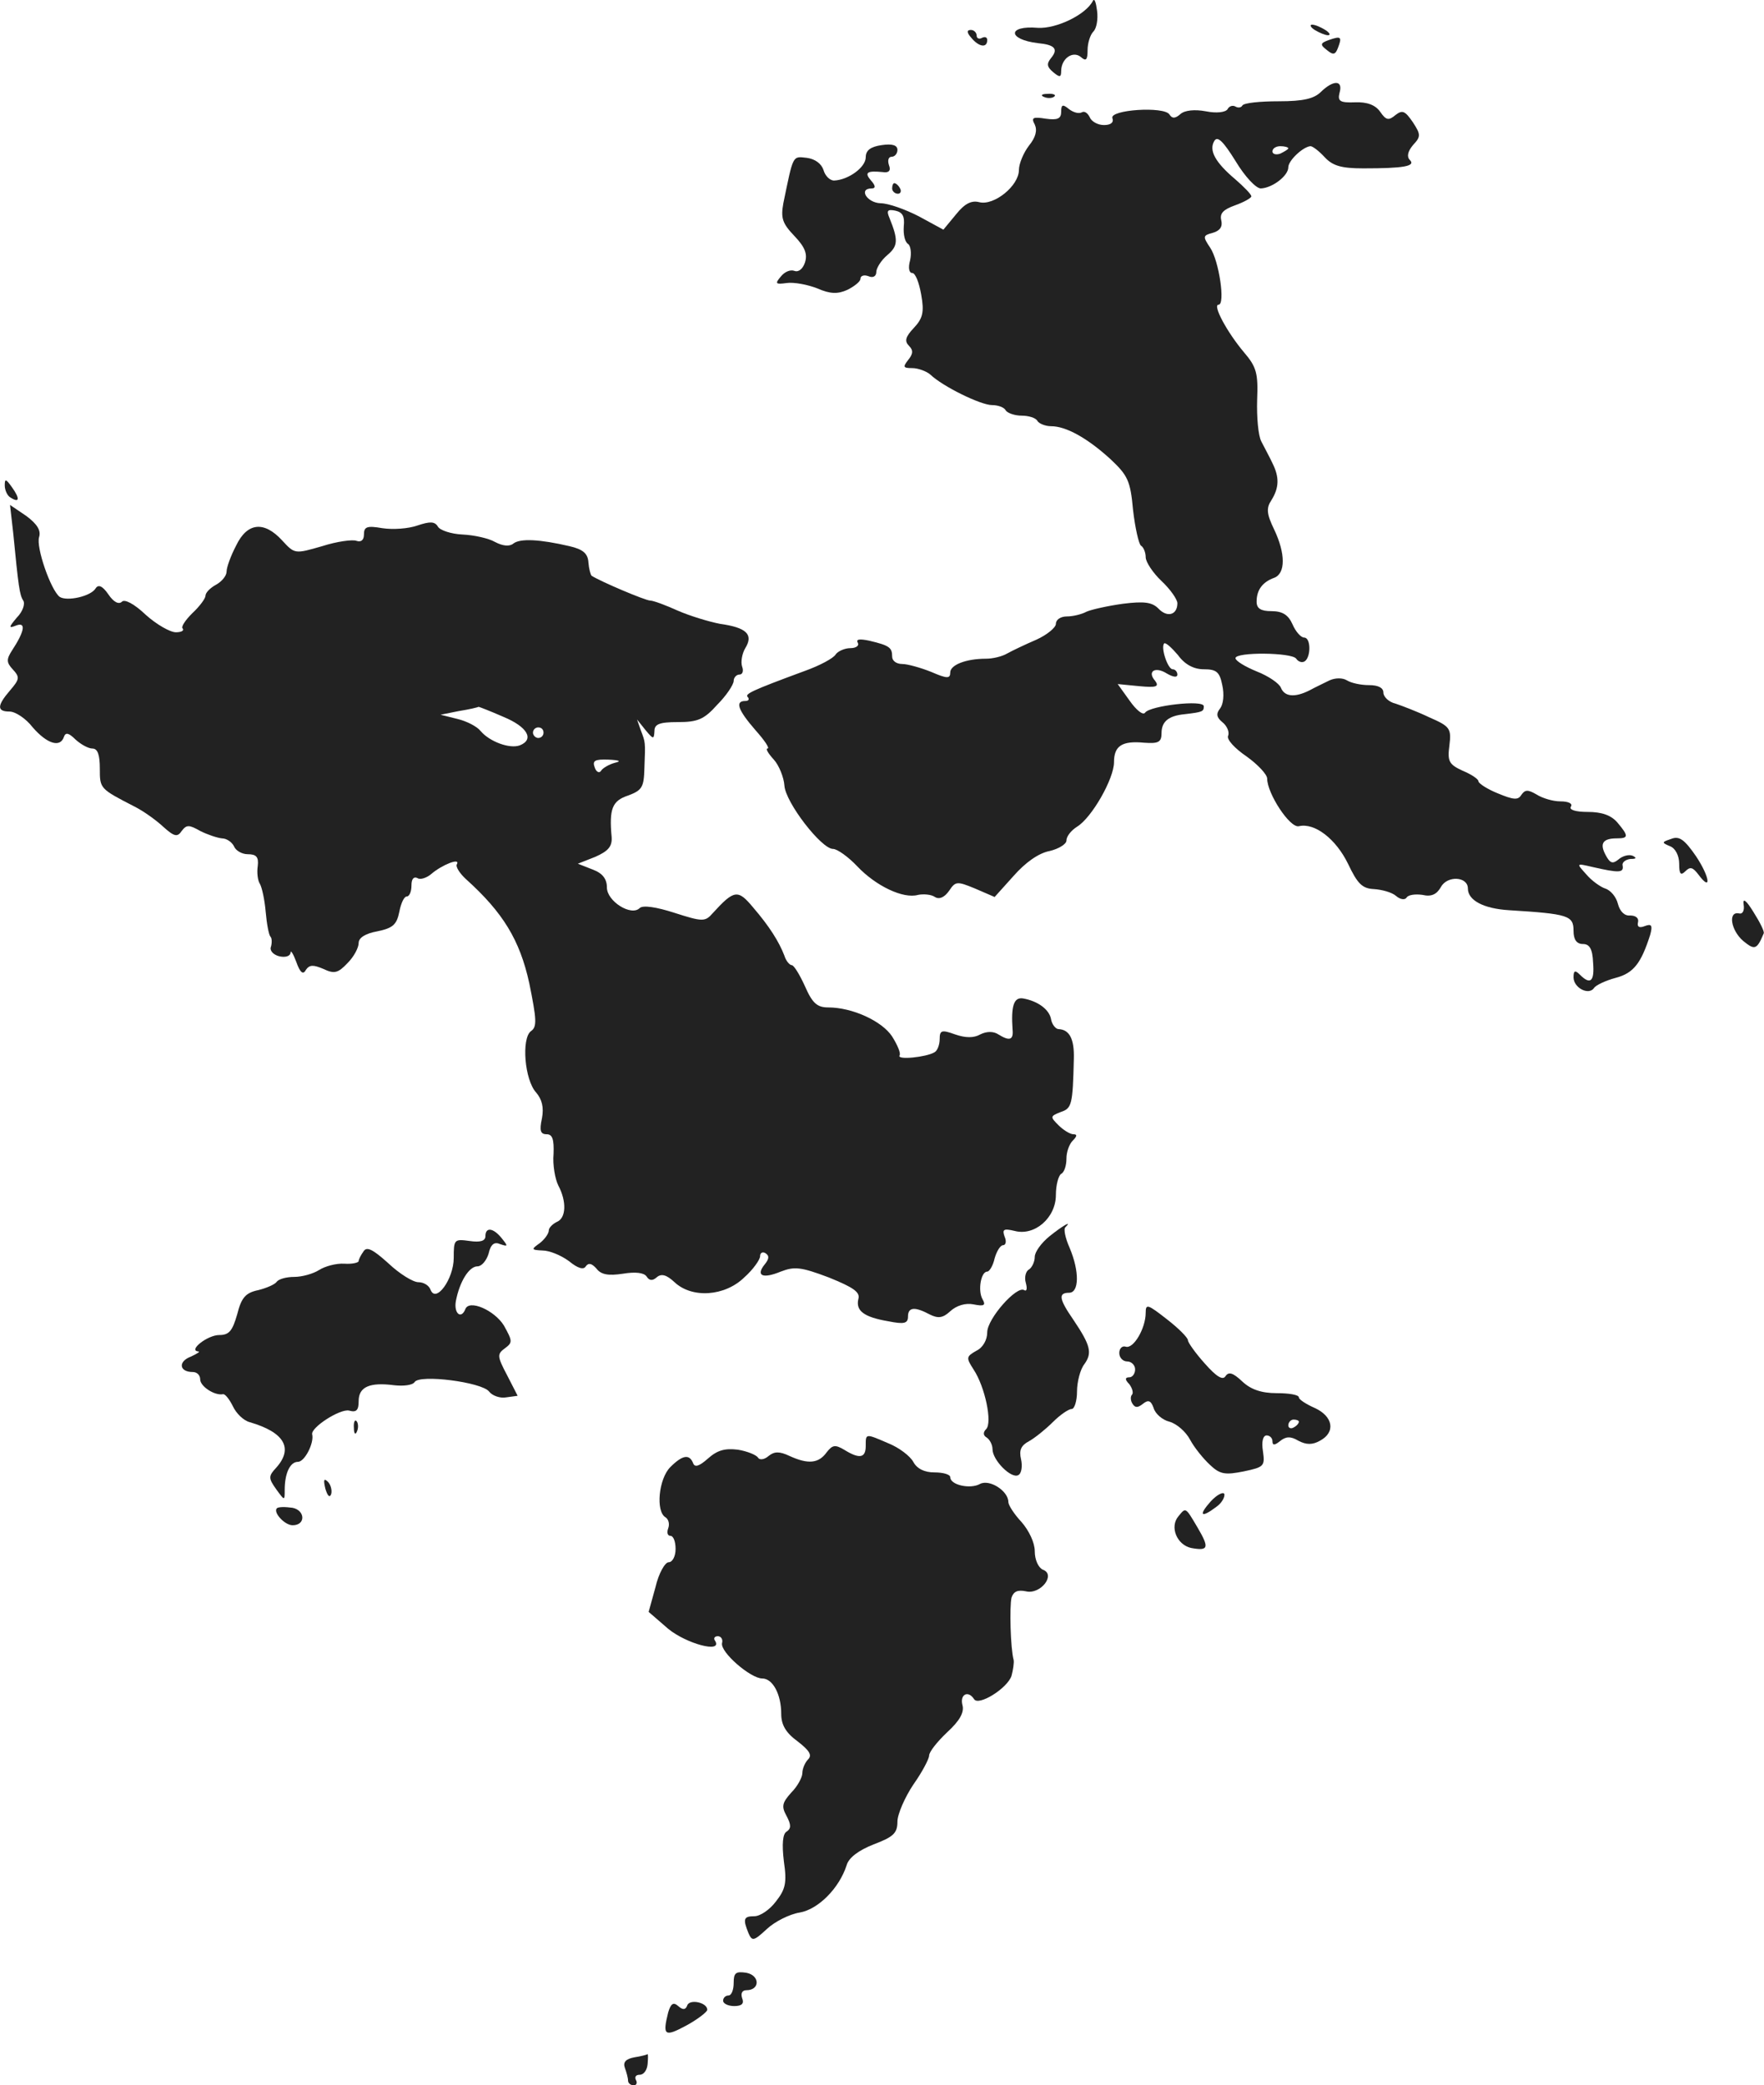 <?xml version="1.0" standalone="no"?>
<!DOCTYPE svg PUBLIC "-//W3C//DTD SVG 20010904//EN"
 "http://www.w3.org/TR/2001/REC-SVG-20010904/DTD/svg10.dtd">
<svg version="1.0" xmlns="http://www.w3.org/2000/svg"
 width="333.959pt" height="394.668pt" viewBox="0 0 333.959 394.668"
 preserveAspectRatio="xMidYMid meet">
<g transform="translate(-822.1,1232.668) scale(0.1,-0.1)"
fill="#222222" stroke="none">
<path d="M10290 12325 c-13 -26 -69 -53 -104 -51 -58 5 -58 -22 0 -29 32 -3
39 -11 25 -28 -9 -11 -8 -17 4 -27 12 -10 15 -10 15 2 0 24 22 39 37 27 10 -9
13 -6 13 13 0 13 5 29 11 35 6 6 9 23 7 39 -2 16 -5 25 -8 19z"/>
<path d="M10710 12270 c8 -5 20 -10 25 -10 6 0 3 5 -5 10 -8 5 -19 10 -25 10
-5 0 -3 -5 5 -10z"/>
<path d="M10060 12255 c14 -17 30 -20 30 -4 0 5 -4 7 -10 4 -5 -3 -10 -1 -10
4 0 6 -5 11 -11 11 -8 0 -8 -5 1 -15z"/>
<path d="M10737 12251 c-17 -6 -17 -9 -4 -19 12 -10 16 -9 21 4 8 21 6 23 -17
15z"/>
<path d="M10722 12153 c-13 -13 -33 -18 -80 -18 -35 0 -66 -3 -69 -8 -2 -4 -8
-5 -13 -2 -5 3 -12 1 -15 -5 -4 -6 -21 -8 -41 -4 -21 4 -40 2 -48 -5 -10 -9
-16 -9 -21 -1 -10 16 -114 9 -108 -7 3 -8 -3 -13 -16 -13 -12 0 -24 7 -27 15
-4 8 -10 12 -15 9 -6 -3 -16 0 -24 6 -12 10 -15 9 -15 -5 0 -13 -7 -16 -29
-13 -25 4 -28 2 -21 -11 5 -11 2 -24 -11 -40 -10 -13 -19 -34 -19 -46 0 -30
-47 -68 -75 -61 -15 4 -28 -3 -44 -23 l-24 -29 -46 25 c-25 13 -58 25 -73 25
-26 1 -42 28 -17 28 8 0 8 5 -1 15 -13 15 -8 19 22 16 12 -2 16 3 12 13 -3 9
-1 16 5 16 6 0 11 6 11 13 0 9 -10 12 -30 9 -21 -3 -30 -10 -30 -23 0 -19 -33
-43 -60 -44 -8 0 -17 9 -20 20 -4 12 -16 21 -32 23 -27 3 -25 6 -44 -86 -5
-28 -2 -38 21 -62 20 -21 25 -34 20 -50 -4 -12 -12 -19 -20 -16 -8 3 -19 -2
-26 -11 -11 -13 -10 -15 11 -12 14 2 40 -3 58 -10 25 -11 39 -11 57 -3 14 7
25 16 25 21 0 6 7 8 15 5 9 -4 15 0 15 8 0 7 9 22 21 32 20 17 21 28 4 70 -6
14 -4 17 11 14 14 -3 18 -11 16 -30 -1 -15 2 -29 8 -33 5 -3 7 -17 4 -31 -4
-14 -2 -24 4 -24 6 0 13 -18 17 -41 6 -33 3 -45 -14 -63 -16 -17 -18 -25 -9
-34 8 -8 8 -15 -2 -27 -10 -13 -9 -15 8 -15 11 0 27 -6 34 -12 24 -23 96 -58
117 -58 11 0 23 -4 26 -10 3 -5 17 -10 30 -10 13 0 27 -4 30 -10 3 -5 15 -10
26 -10 28 0 68 -22 112 -62 33 -31 38 -41 43 -96 4 -35 11 -65 15 -68 5 -3 9
-13 9 -22 0 -9 14 -30 30 -45 17 -16 30 -35 30 -42 0 -22 -19 -28 -36 -10 -12
12 -27 14 -67 9 -29 -4 -60 -11 -69 -15 -9 -5 -26 -9 -37 -9 -12 0 -21 -6 -21
-14 0 -7 -17 -21 -37 -30 -21 -9 -46 -21 -55 -26 -10 -6 -28 -10 -40 -10 -39
0 -68 -12 -68 -26 0 -12 -6 -12 -36 1 -20 8 -45 15 -55 15 -11 0 -19 6 -19 14
0 17 -5 21 -43 30 -19 4 -26 3 -22 -4 3 -5 -3 -10 -14 -10 -11 0 -24 -6 -28
-12 -4 -7 -30 -21 -58 -31 -103 -38 -115 -44 -108 -50 3 -4 1 -7 -5 -7 -20 0
-14 -17 19 -55 17 -19 28 -35 23 -35 -4 0 1 -9 12 -21 10 -11 19 -34 20 -49 2
-32 70 -120 92 -120 8 0 29 -15 46 -33 35 -37 87 -62 115 -54 10 2 25 1 32 -4
8 -5 18 -1 27 12 12 18 15 18 49 4 l37 -16 36 40 c22 25 47 43 68 47 17 4 32
13 32 20 0 8 9 19 20 26 28 17 70 91 70 122 0 31 15 41 57 37 27 -2 33 1 33
18 0 22 13 33 44 36 34 4 36 5 36 15 0 13 -102 1 -111 -12 -4 -6 -17 5 -29 22
l-23 32 41 -4 c32 -3 38 -1 30 10 -16 18 0 28 22 14 12 -7 20 -8 20 -2 0 5 -4
10 -9 10 -9 0 -23 41 -16 49 3 2 14 -8 26 -22 13 -18 30 -27 49 -27 24 0 30
-5 35 -30 4 -18 2 -36 -4 -44 -8 -10 -7 -17 4 -26 9 -7 14 -19 11 -26 -3 -7
13 -24 35 -39 21 -15 39 -34 39 -42 0 -28 43 -94 60 -90 30 7 70 -24 93 -71
18 -38 27 -47 49 -48 15 -1 34 -6 42 -13 8 -7 17 -8 20 -3 3 5 16 7 30 5 17
-4 27 1 35 15 12 22 51 20 51 -3 0 -22 29 -38 78 -41 112 -7 122 -10 122 -39
0 -17 6 -25 18 -25 12 0 18 -9 19 -35 3 -36 -5 -43 -25 -23 -9 9 -12 8 -12 -5
0 -20 29 -35 39 -20 3 5 22 14 41 19 34 9 48 28 65 81 5 18 3 22 -10 17 -10
-4 -15 -2 -13 7 2 8 -4 13 -15 13 -10 -1 -19 7 -23 22 -3 13 -14 26 -24 29 -9
3 -26 15 -36 27 -19 21 -19 21 11 14 52 -12 60 -11 58 2 -2 6 5 12 15 13 11 0
12 2 4 6 -7 3 -19 0 -27 -7 -11 -9 -16 -7 -24 8 -12 22 -6 32 21 32 22 0 23 4
1 30 -12 14 -30 20 -56 20 -23 0 -36 4 -32 10 4 6 -5 10 -20 10 -14 0 -34 6
-45 13 -17 10 -22 9 -29 -1 -6 -10 -15 -9 -44 3 -20 8 -37 19 -37 23 0 4 -13
13 -30 20 -26 12 -29 18 -25 48 4 32 1 36 -38 53 -23 11 -52 22 -64 26 -13 3
-23 13 -23 21 0 9 -10 14 -27 14 -16 0 -34 4 -42 9 -8 5 -22 5 -33 0 -10 -5
-27 -13 -38 -19 -28 -14 -47 -12 -54 5 -3 8 -23 22 -46 31 -22 9 -40 20 -40
25 0 12 107 11 115 -1 4 -6 11 -8 16 -5 12 8 12 45 -1 45 -6 0 -16 11 -22 25
-8 18 -19 25 -40 25 -20 0 -28 5 -28 18 0 22 11 37 33 45 22 8 22 46 0 92 -14
29 -15 40 -5 55 15 24 15 44 2 70 -5 11 -15 29 -21 41 -6 11 -9 47 -8 79 2 50
-1 62 -25 90 -32 38 -60 90 -48 90 13 0 1 83 -16 108 -14 21 -14 23 5 28 14 4
19 12 16 24 -3 13 4 20 26 28 17 6 31 14 31 17 0 4 -14 18 -30 32 -38 32 -51
55 -40 73 6 10 17 -1 40 -38 18 -30 39 -52 48 -52 22 1 52 24 52 40 0 13 28
39 42 40 4 0 16 -9 27 -21 15 -16 31 -21 73 -21 76 0 100 4 88 16 -6 6 -4 16
6 28 15 16 15 20 0 43 -15 22 -20 24 -33 14 -13 -11 -18 -10 -29 6 -9 13 -25
19 -48 18 -28 -1 -33 2 -29 18 7 24 -11 25 -35 2z m-62 -107 c0 -2 -7 -6 -15
-10 -8 -3 -15 -1 -15 4 0 6 7 10 15 10 8 0 15 -2 15 -4z"/>
<path d="M10198 12143 c7 -3 16 -2 19 1 4 3 -2 6 -13 5 -11 0 -14 -3 -6 -6z"/>
<path d="M9910 11970 c0 -5 5 -10 11 -10 5 0 7 5 4 10 -3 6 -8 10 -11 10 -2 0
-4 -4 -4 -10z"/>
<path d="M8230 11408 c0 -9 5 -20 11 -23 17 -11 18 -2 3 19 -12 17 -14 17 -14
4z"/>
<path d="M8246 11318 c10 -102 12 -117 19 -128 4 -6 -1 -21 -12 -32 -16 -19
-16 -21 -1 -15 19 7 15 -12 -8 -47 -11 -17 -11 -23 1 -36 14 -15 13 -19 -5
-40 -25 -29 -25 -40 -1 -40 11 0 31 -13 44 -30 27 -31 52 -39 59 -18 3 9 9 8
22 -5 10 -9 24 -17 32 -17 10 0 14 -12 14 -38 0 -38 0 -38 66 -72 16 -8 40
-25 54 -38 21 -19 27 -20 35 -8 9 12 14 12 35 0 14 -7 32 -13 41 -14 9 0 19
-7 23 -15 3 -8 15 -15 26 -15 16 0 21 -5 19 -22 -2 -13 0 -28 4 -34 4 -7 9
-30 11 -53 2 -23 6 -44 9 -47 3 -3 3 -12 1 -19 -3 -7 4 -15 15 -18 12 -3 21 0
22 6 0 7 5 -1 11 -17 7 -20 13 -25 18 -15 7 10 14 10 33 2 21 -10 28 -8 46 11
12 12 21 29 21 38 0 10 13 18 35 22 29 6 37 12 42 37 3 16 9 29 14 29 5 0 9 9
9 21 0 12 4 17 11 14 5 -4 18 0 27 8 20 17 55 31 48 18 -3 -4 5 -17 17 -28 70
-63 102 -115 120 -197 14 -69 15 -83 3 -91 -18 -14 -12 -92 10 -116 11 -13 15
-28 11 -49 -5 -23 -3 -30 9 -30 11 0 14 -10 13 -37 -2 -21 3 -48 9 -60 16 -30
15 -62 -3 -69 -8 -4 -15 -11 -15 -16 0 -6 -8 -17 -17 -24 -17 -12 -16 -13 5
-14 13 0 35 -9 50 -20 17 -14 28 -17 32 -10 5 7 11 6 20 -4 9 -12 23 -14 50
-10 24 4 40 2 45 -5 5 -8 11 -9 19 -2 9 8 19 5 34 -9 33 -31 95 -27 132 9 17
15 30 34 30 40 0 7 5 9 10 6 8 -5 7 -11 -1 -21 -18 -22 -4 -28 30 -14 26 10
38 9 91 -11 47 -19 60 -28 56 -41 -5 -22 10 -34 57 -42 30 -6 37 -4 37 9 0 18
13 19 41 4 16 -8 25 -7 39 6 12 11 29 16 44 13 20 -4 24 -2 17 10 -9 16 -3 52
9 52 4 0 11 11 14 25 4 14 11 25 16 25 5 0 7 7 3 16 -5 14 -2 16 19 11 38 -10
78 25 78 68 0 19 5 37 10 40 6 3 10 16 10 29 0 12 5 27 12 34 8 8 9 12 1 12
-6 0 -19 8 -28 17 -16 16 -16 17 4 25 21 7 23 13 25 101 1 37 -8 55 -29 56 -5
0 -12 8 -14 18 -3 19 -25 35 -53 40 -18 3 -23 -15 -20 -59 2 -20 -6 -22 -27
-9 -9 6 -22 6 -34 0 -12 -7 -28 -7 -48 0 -25 9 -29 8 -29 -9 0 -10 -4 -22 -10
-25 -15 -9 -71 -15 -66 -6 3 4 -4 20 -14 36 -19 29 -75 55 -121 55 -21 0 -30
8 -44 40 -10 22 -21 40 -25 40 -4 0 -11 8 -14 18 -10 26 -28 55 -59 91 -29 35
-36 34 -77 -11 -14 -16 -19 -16 -72 1 -34 11 -60 15 -66 9 -16 -16 -62 13 -62
39 0 16 -8 27 -27 34 l-28 11 33 13 c25 11 32 20 31 37 -5 54 1 69 31 79 27
10 30 16 31 52 2 51 2 48 -7 72 l-7 20 16 -20 c15 -18 16 -18 17 -2 0 13 9 17
44 17 38 0 50 5 75 33 17 17 31 38 31 45 0 6 5 12 11 12 6 0 8 7 5 15 -3 9 0
25 6 35 16 26 2 39 -48 46 -21 4 -57 15 -80 25 -22 10 -46 19 -52 19 -9 0 -94
36 -111 47 -2 2 -5 13 -6 25 -1 17 -10 25 -36 31 -56 13 -93 15 -106 5 -7 -6
-20 -5 -35 3 -12 7 -40 13 -61 14 -22 1 -43 8 -47 15 -6 10 -15 10 -39 2 -17
-6 -46 -8 -66 -5 -29 5 -35 3 -35 -12 0 -10 -5 -15 -14 -12 -7 3 -37 -1 -65
-10 -52 -15 -52 -15 -76 11 -34 37 -66 34 -87 -10 -10 -19 -18 -41 -18 -49 0
-8 -9 -19 -20 -25 -11 -6 -20 -15 -20 -21 0 -5 -11 -20 -25 -33 -13 -13 -22
-26 -18 -29 3 -4 -3 -7 -13 -7 -11 0 -37 15 -57 33 -22 21 -40 30 -45 25 -6
-6 -16 -1 -26 14 -11 16 -19 19 -24 11 -9 -15 -54 -25 -68 -16 -17 13 -45 94
-39 113 4 13 -4 25 -24 40 l-31 21 6 -53z m928 -348 c46 -19 59 -43 31 -54
-19 -7 -57 7 -74 27 -7 9 -27 19 -44 23 l-32 8 35 7 c19 3 36 7 37 8 1 0 22
-8 47 -19z m76 -30 c0 -5 -4 -10 -10 -10 -5 0 -10 5 -10 10 0 6 5 10 10 10 6
0 10 -4 10 -10z m135 -57 c-11 -3 -23 -10 -26 -15 -3 -5 -9 -3 -12 6 -5 13 0
16 26 15 21 -1 25 -3 12 -6z"/>
<path d="M11385 10739 c-18 -6 -19 -7 -2 -14 10 -4 17 -18 17 -33 0 -20 3 -23
12 -14 9 9 14 7 24 -6 26 -35 22 -5 -4 34 -22 32 -32 39 -47 33z"/>
<path d="M11522 10615 c2 -12 -2 -19 -9 -17 -21 4 -15 -32 8 -52 22 -18 26
-17 39 14 2 3 -7 21 -19 40 -14 23 -21 28 -19 15z"/>
<path d="M10208 9987 c-16 -13 -28 -30 -28 -39 0 -9 -5 -20 -11 -24 -6 -3 -9
-15 -6 -25 3 -11 2 -17 -3 -14 -14 9 -70 -54 -70 -80 0 -14 -8 -29 -21 -35
-19 -11 -19 -13 -5 -35 22 -33 36 -101 24 -113 -6 -6 -6 -12 1 -16 6 -4 11
-14 11 -22 0 -21 36 -57 49 -49 6 3 8 17 5 30 -4 17 0 26 15 34 11 6 32 23 45
36 14 14 30 25 36 25 5 0 10 15 10 33 0 18 6 42 14 52 15 21 12 35 -21 84 -27
39 -29 51 -8 51 19 0 20 40 1 85 -8 18 -12 36 -8 39 14 14 -5 3 -30 -17z"/>
<path d="M9140 9987 c0 -9 -10 -12 -30 -9 -29 4 -30 3 -30 -32 0 -40 -34 -87
-44 -60 -3 8 -13 14 -23 14 -10 0 -36 16 -57 36 -30 27 -41 32 -47 22 -5 -7
-9 -15 -9 -18 0 -3 -12 -6 -27 -5 -16 1 -37 -5 -48 -12 -11 -7 -32 -13 -47
-13 -15 0 -29 -4 -33 -9 -3 -5 -19 -12 -35 -16 -24 -5 -32 -14 -40 -46 -9 -31
-15 -39 -34 -39 -22 0 -59 -29 -40 -31 5 0 -1 -4 -14 -10 -24 -9 -22 -29 4
-29 8 0 14 -6 14 -14 0 -13 27 -31 43 -28 4 1 12 -9 19 -23 6 -13 20 -27 32
-30 65 -19 83 -49 50 -86 -15 -16 -15 -20 0 -41 16 -22 16 -22 16 -1 0 31 10
53 25 53 13 0 31 36 27 52 -3 13 53 49 70 45 14 -4 18 1 18 18 0 27 21 36 67
30 18 -2 35 0 39 6 9 15 127 0 141 -18 6 -8 21 -13 32 -11 l22 3 -20 39 c-19
36 -19 40 -4 51 15 11 14 14 -2 43 -18 29 -66 50 -73 31 -8 -20 -22 -8 -18 15
7 37 25 66 41 66 8 0 17 11 21 24 4 18 11 23 22 18 15 -5 15 -4 3 11 -16 20
-31 22 -31 4z"/>
<path d="M10390 9842 c0 -29 -23 -69 -38 -64 -6 2 -12 -3 -12 -12 0 -9 7 -16
15 -16 8 0 15 -7 15 -15 0 -8 -5 -15 -11 -15 -8 0 -9 -4 0 -13 6 -8 8 -17 5
-20 -3 -3 -3 -11 1 -17 5 -8 10 -8 20 0 10 8 15 6 20 -8 3 -11 17 -23 30 -26
14 -4 31 -19 39 -34 8 -15 25 -36 38 -48 19 -18 29 -19 64 -12 38 8 40 10 36
38 -3 18 0 30 7 30 6 0 11 -5 11 -11 0 -8 4 -8 14 0 11 9 20 10 35 1 15 -8 27
-8 41 0 30 16 25 46 -10 62 -16 7 -30 16 -30 20 0 5 -19 8 -42 8 -29 0 -49 7
-65 22 -18 17 -26 19 -32 10 -5 -8 -17 -1 -39 24 -18 20 -32 40 -32 44 0 5
-18 23 -40 40 -36 28 -40 30 -40 12z m290 -206 c0 -3 -4 -8 -10 -11 -5 -3 -10
-1 -10 4 0 6 5 11 10 11 6 0 10 -2 10 -4z"/>
<path d="M8891 9624 c0 -11 3 -14 6 -6 3 7 2 16 -1 19 -3 4 -6 -2 -5 -13z"/>
<path d="M9860 9590 c0 -23 -12 -25 -41 -7 -17 10 -22 9 -33 -5 -15 -21 -35
-23 -70 -7 -19 9 -29 9 -40 0 -8 -7 -17 -8 -20 -3 -3 5 -20 12 -38 15 -25 3
-39 -1 -57 -17 -17 -15 -25 -17 -28 -8 -7 17 -20 15 -43 -8 -22 -22 -28 -84
-9 -95 6 -4 8 -13 5 -21 -3 -8 -1 -14 4 -14 6 0 10 -11 10 -25 0 -14 -6 -25
-13 -25 -7 0 -19 -21 -25 -47 l-13 -47 37 -32 c34 -28 103 -47 89 -23 -4 5 -1
9 5 9 6 0 10 -6 8 -13 -4 -17 54 -67 76 -67 20 0 36 -30 36 -67 0 -21 9 -36
31 -52 22 -17 28 -26 20 -34 -6 -6 -11 -18 -11 -26 0 -8 -9 -25 -21 -37 -17
-19 -19 -26 -9 -44 9 -17 9 -24 0 -30 -7 -4 -9 -23 -5 -56 6 -41 3 -53 -15
-76 -12 -16 -30 -28 -41 -28 -20 0 -22 -5 -11 -32 7 -16 10 -15 35 8 15 14 43
28 62 31 35 6 75 46 89 90 4 14 23 28 51 39 37 14 45 21 45 43 0 14 14 46 30
70 17 24 30 49 30 55 0 7 15 26 34 44 24 22 33 38 29 52 -5 20 11 28 22 11 8
-14 63 20 71 44 3 11 5 25 4 30 -6 22 -8 101 -4 118 4 12 12 15 27 12 28 -7
58 32 32 41 -8 4 -15 18 -15 35 0 16 -11 39 -25 55 -14 15 -25 32 -25 38 0 21
-36 44 -54 34 -18 -10 -56 -2 -56 13 0 5 -13 9 -30 9 -19 0 -33 7 -40 20 -6
11 -27 27 -47 35 -44 19 -43 19 -43 -5z"/>
<path d="M8837 9509 c4 -13 8 -18 11 -10 2 7 -1 18 -6 23 -8 8 -9 4 -5 -13z"/>
<path d="M10513 9485 c-24 -27 -18 -32 11 -10 10 7 16 18 15 24 -2 5 -14 -1
-26 -14z"/>
<path d="M8745 9472 c-7 -8 15 -32 30 -32 25 0 24 28 0 33 -14 2 -27 2 -30 -1z"/>
<path d="M10452 9457 c-17 -20 -3 -54 24 -60 33 -6 35 0 12 39 -23 39 -22 38
-36 21z"/>
<path d="M9610 8574 c0 -13 -4 -24 -10 -24 -5 0 -10 -4 -10 -10 0 -5 9 -10 21
-10 15 0 19 5 15 15 -3 9 0 15 8 15 26 0 26 28 0 33 -20 3 -24 0 -24 -19z"/>
<path d="M9486 8518 c-11 -44 -7 -47 34 -25 22 12 40 26 40 30 0 14 -34 21
-38 8 -3 -8 -8 -9 -17 -1 -9 8 -14 5 -19 -12z"/>
<path d="M9422 8433 c-16 -3 -22 -9 -18 -20 3 -8 6 -19 6 -24 0 -5 5 -9 11 -9
5 0 7 5 4 10 -3 6 0 10 7 10 8 0 14 9 15 20 1 11 1 19 0 19 -1 -1 -12 -4 -25
-6z"/>
</g>
</svg>
